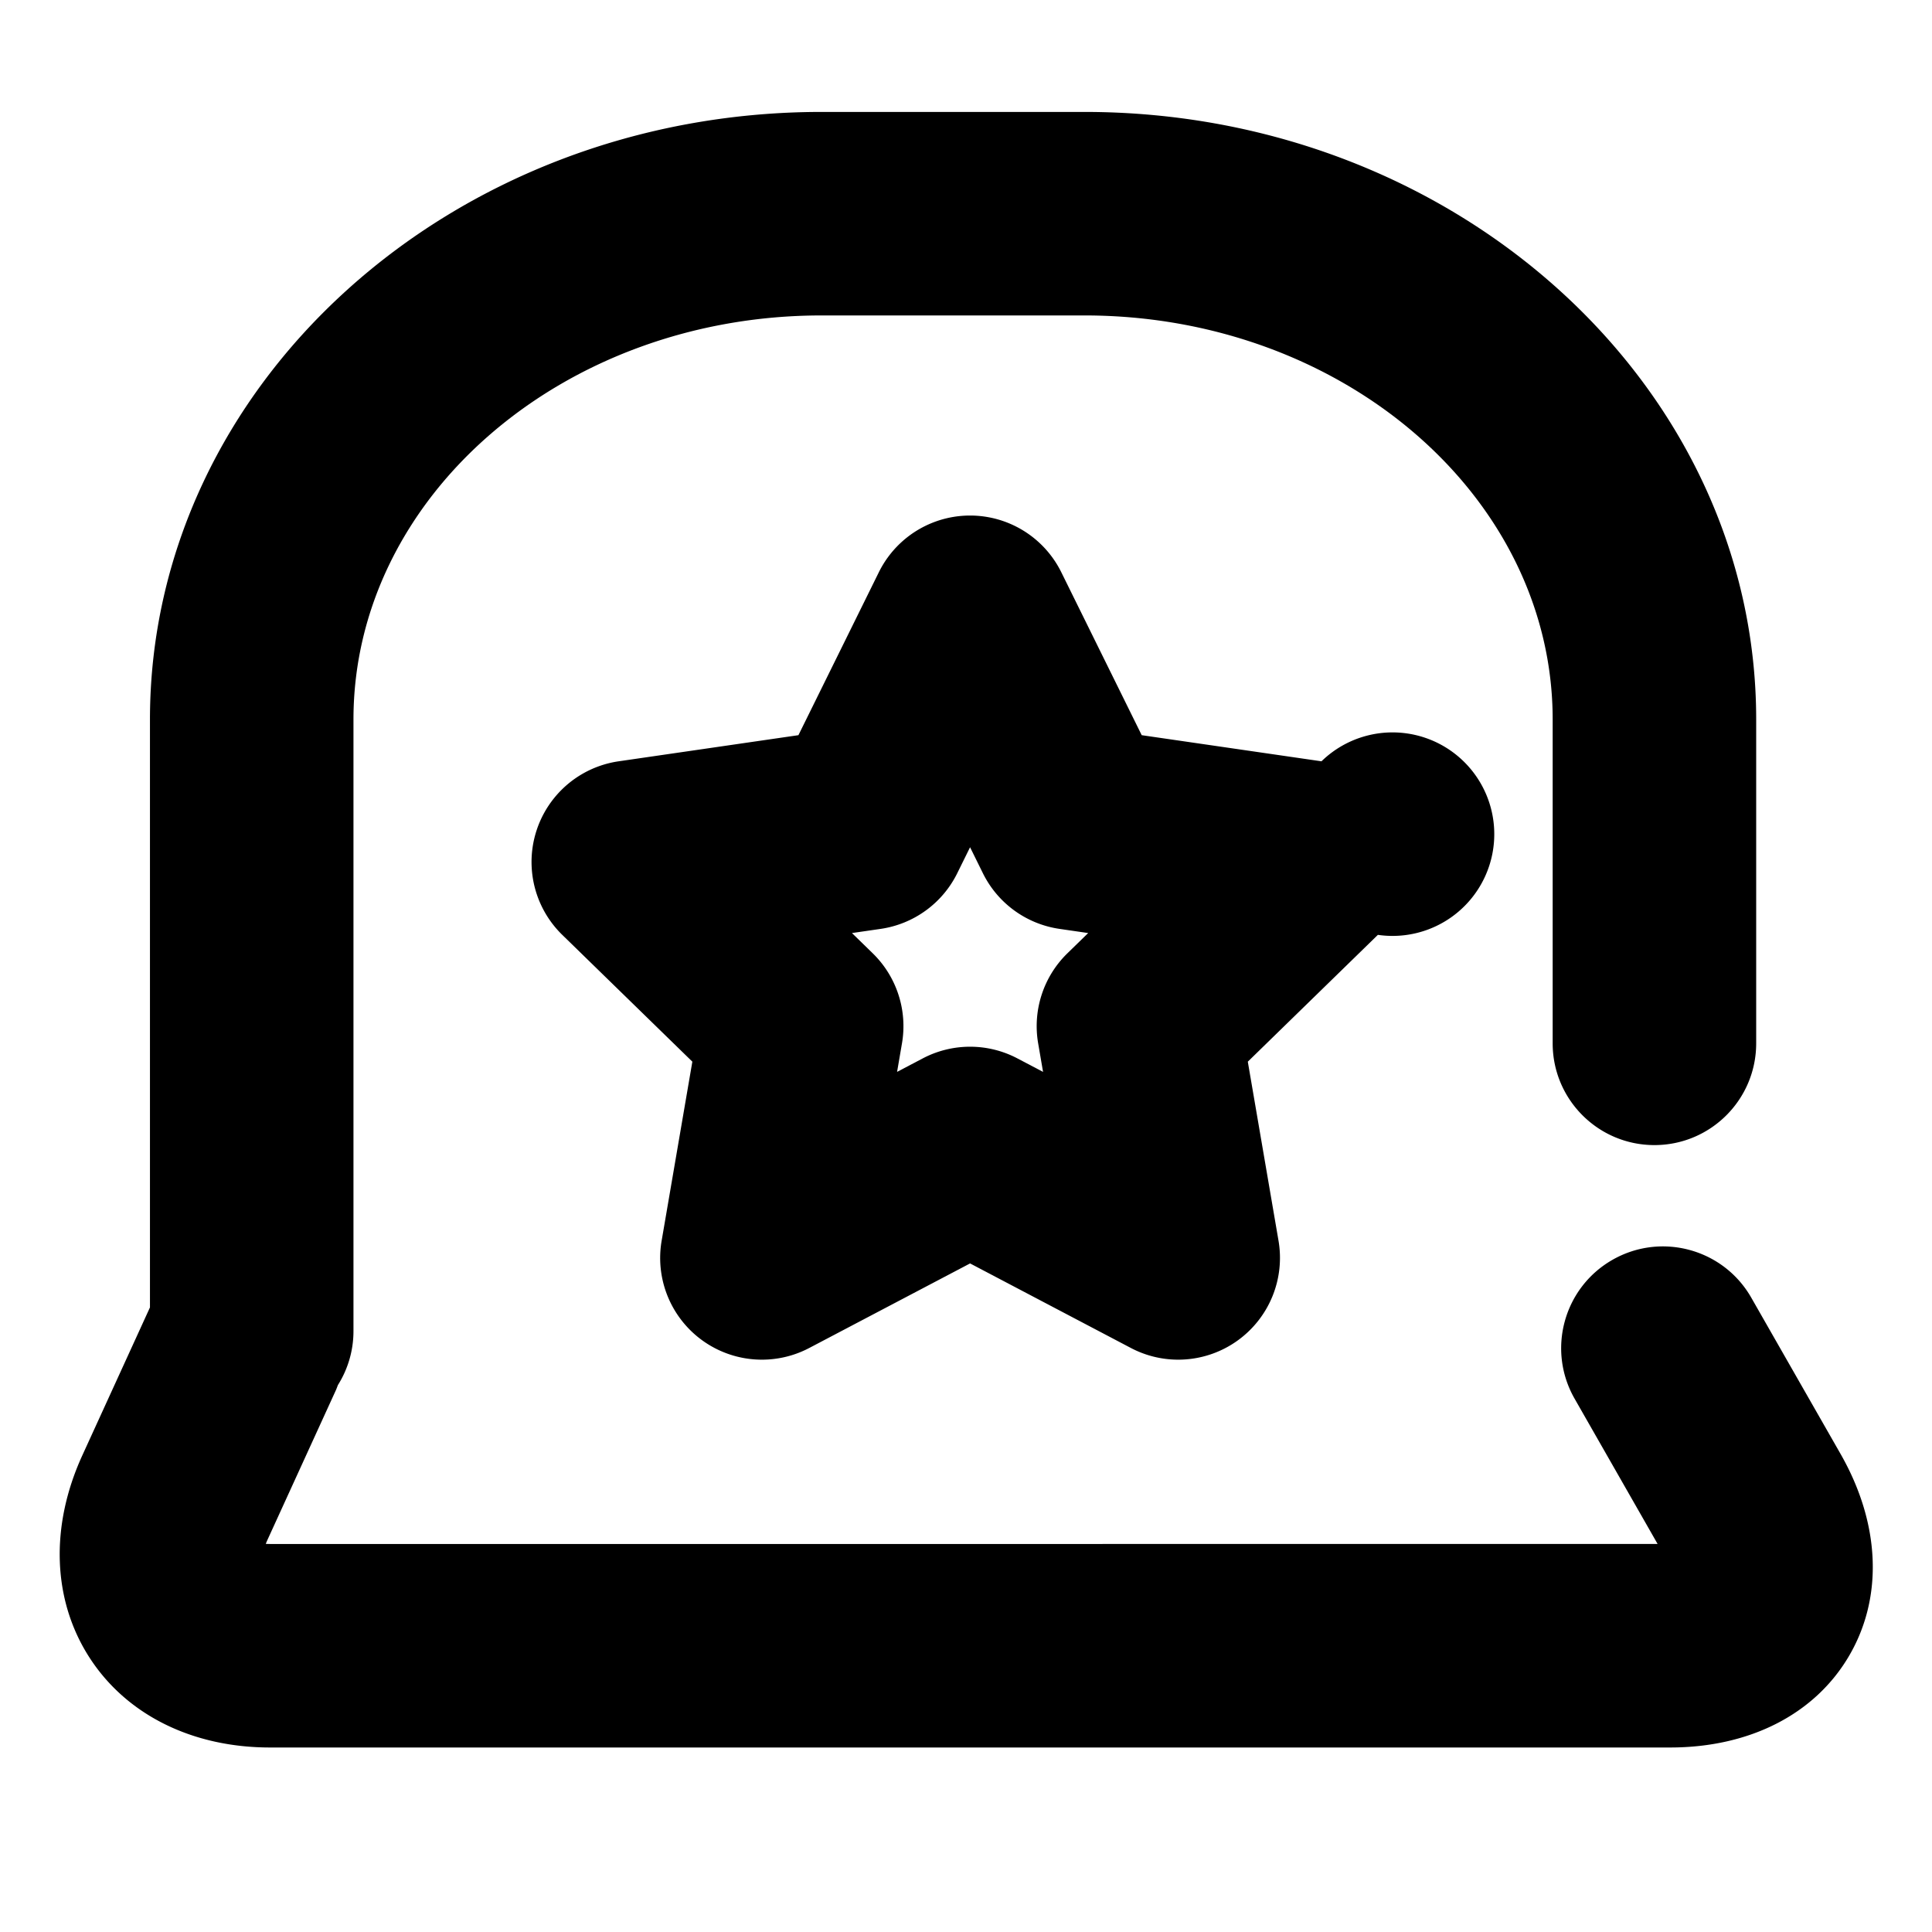 <?xml version="1.0" standalone="no"?><!DOCTYPE svg PUBLIC "-//W3C//DTD SVG 1.1//EN" "http://www.w3.org/Graphics/SVG/1.1/DTD/svg11.dtd"><svg t="1720813997005" class="icon" viewBox="0 0 1024 1024" version="1.1" xmlns="http://www.w3.org/2000/svg" p-id="2239" xmlns:xlink="http://www.w3.org/1999/xlink" width="128" height="128"><path d="M975.521 770.586l-47.305-82.784c-14.773-25.862-47.728-34.845-73.586-20.059-25.862 14.778-34.845 47.728-20.059 73.586l44 77.012H143.103a39.004 39.004 0 0 1-2.239-0.065c0.246-0.63 0.535-1.316 0.872-2.062l36.217-79.221c0.436-0.954 0.768-1.911 1.143-2.874a53.631 53.631 0 0 0 8.25-28.567V381.36c0-118.095 111.291-214.169 248.09-214.169h139.422c136.795 0 248.09 96.078 248.09 214.169v171.627c0 29.779 24.149 53.933 53.933 53.933 29.779 0 53.933-24.153 53.933-53.933V381.36c0-177.572-159.684-322.034-355.956-322.034h-139.422c-196.276 0-355.956 144.462-355.956 322.034v311.601l-35.846 78.414c-17.185 37.593-15.843 76.593 3.685 106.998 19.528 30.396 54.442 47.832 95.78 47.832h742.113c42.357 0 76.994-17.806 95.012-48.867 18.031-31.061 16.314-69.966-4.703-106.752z" p-id="2240"></path><path d="M624.467 720.653a53.803 53.803 0 0 1-25.089-6.204l-85.218-44.807-85.222 44.807a53.92 53.92 0 0 1-78.254-56.849l16.275-94.896-68.948-67.209a53.933 53.933 0 0 1 29.887-91.988l95.284-13.846 42.611-86.34a53.924 53.924 0 0 1 96.725 0l42.611 86.34 95.284 13.846a53.933 53.933 0 1 1 29.892 91.988l-68.943 67.217 16.275 94.887a53.963 53.963 0 0 1-21.465 52.759 53.907 53.907 0 0 1-31.704 10.295z m-172.912-226.116l11.002 10.722a53.941 53.941 0 0 1 15.511 47.737l-2.597 15.127 13.591-7.141a53.89 53.89 0 0 1 50.192 0l13.587 7.141-2.597-15.127a53.933 53.933 0 0 1 15.511-47.737l11.002-10.722-15.196-2.209a53.924 53.924 0 0 1-40.605-29.503l-6.796-13.768-6.796 13.768a53.933 53.933 0 0 1-40.605 29.503l-15.205 2.209z" p-id="2241"></path></svg>